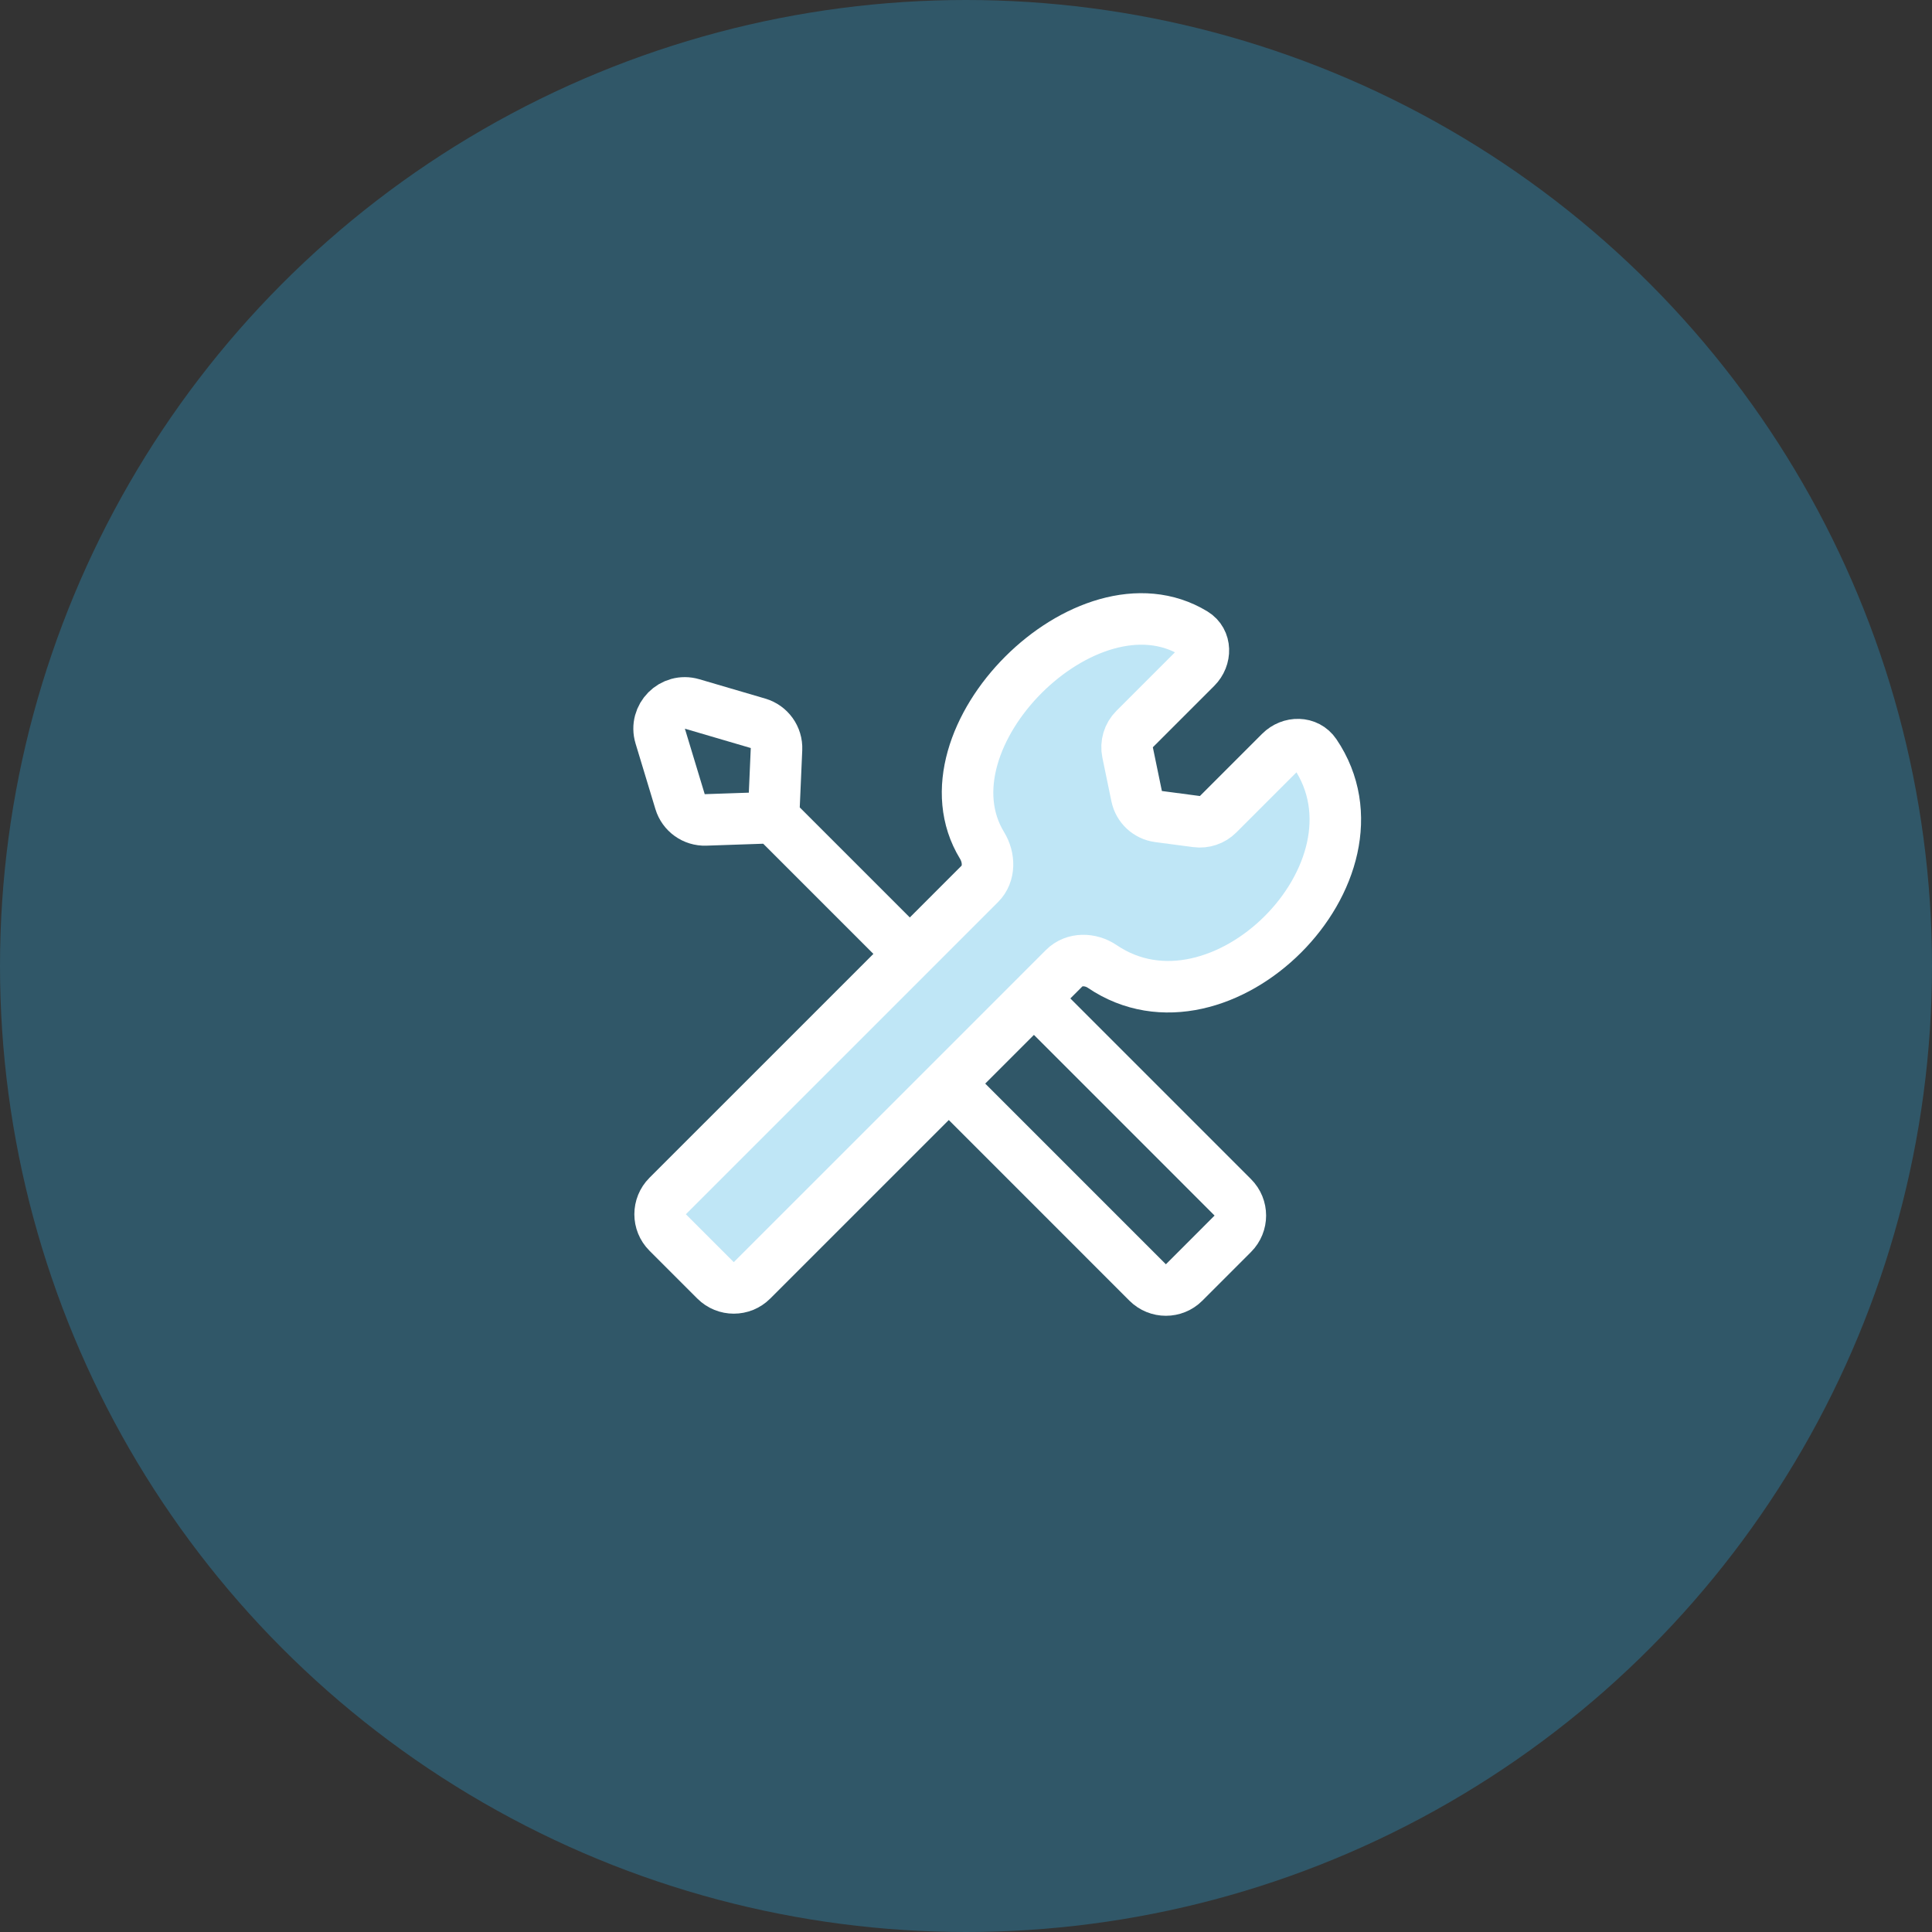 <svg width="75" height="75" viewBox="0 0 75 75" fill="none" xmlns="http://www.w3.org/2000/svg">
<rect x="0" y="0" width="75" height="75" fill="#333333" stroke="none"/>
<circle cx="37.5" cy="37.5" r="37.5" fill="#29ABE2" fill-opacity="0.3"/>
<path d="M35.598 37.309L36.436 36.473C36.827 36.083 37.46 36.083 37.85 36.473L39.795 38.418L47.857 46.481C48.248 46.871 48.248 47.504 47.857 47.895L45.967 49.786C45.576 50.176 44.943 50.176 44.552 49.786L36.49 41.723L34.545 39.778C34.155 39.388 34.154 38.755 34.544 38.364L35.598 37.309ZM35.598 37.309L30.028 31.739M30.028 31.739L30.144 29.082C30.164 28.623 29.868 28.209 29.427 28.079L26.869 27.328C26.107 27.103 25.4 27.816 25.63 28.576L26.4 31.119C26.531 31.553 26.938 31.845 27.391 31.829L30.028 31.739Z" stroke="white" stroke-width="2" stroke-linecap="round"/>
<path d="M38.037 34.311L34.693 37.656L25.918 46.43C25.528 46.821 25.528 47.454 25.918 47.844L27.778 49.704C28.169 50.094 28.802 50.094 29.192 49.704L37.967 40.93L41.311 37.585C41.702 37.194 42.332 37.209 42.789 37.518C47.373 40.623 54.156 33.84 51.051 29.256C50.742 28.799 50.094 28.802 49.704 29.192L47.287 31.609C47.067 31.829 46.757 31.934 46.449 31.893L44.973 31.698C44.552 31.642 44.212 31.326 44.125 30.909L43.774 29.212C43.705 28.883 43.807 28.541 44.046 28.302L46.43 25.918C46.82 25.528 46.825 24.878 46.353 24.59C42.197 22.056 35.589 28.664 38.123 32.82C38.411 33.292 38.428 33.92 38.037 34.311Z" fill="#BFE6F6" stroke="white" stroke-width="2" stroke-linecap="round"/>
</svg>
